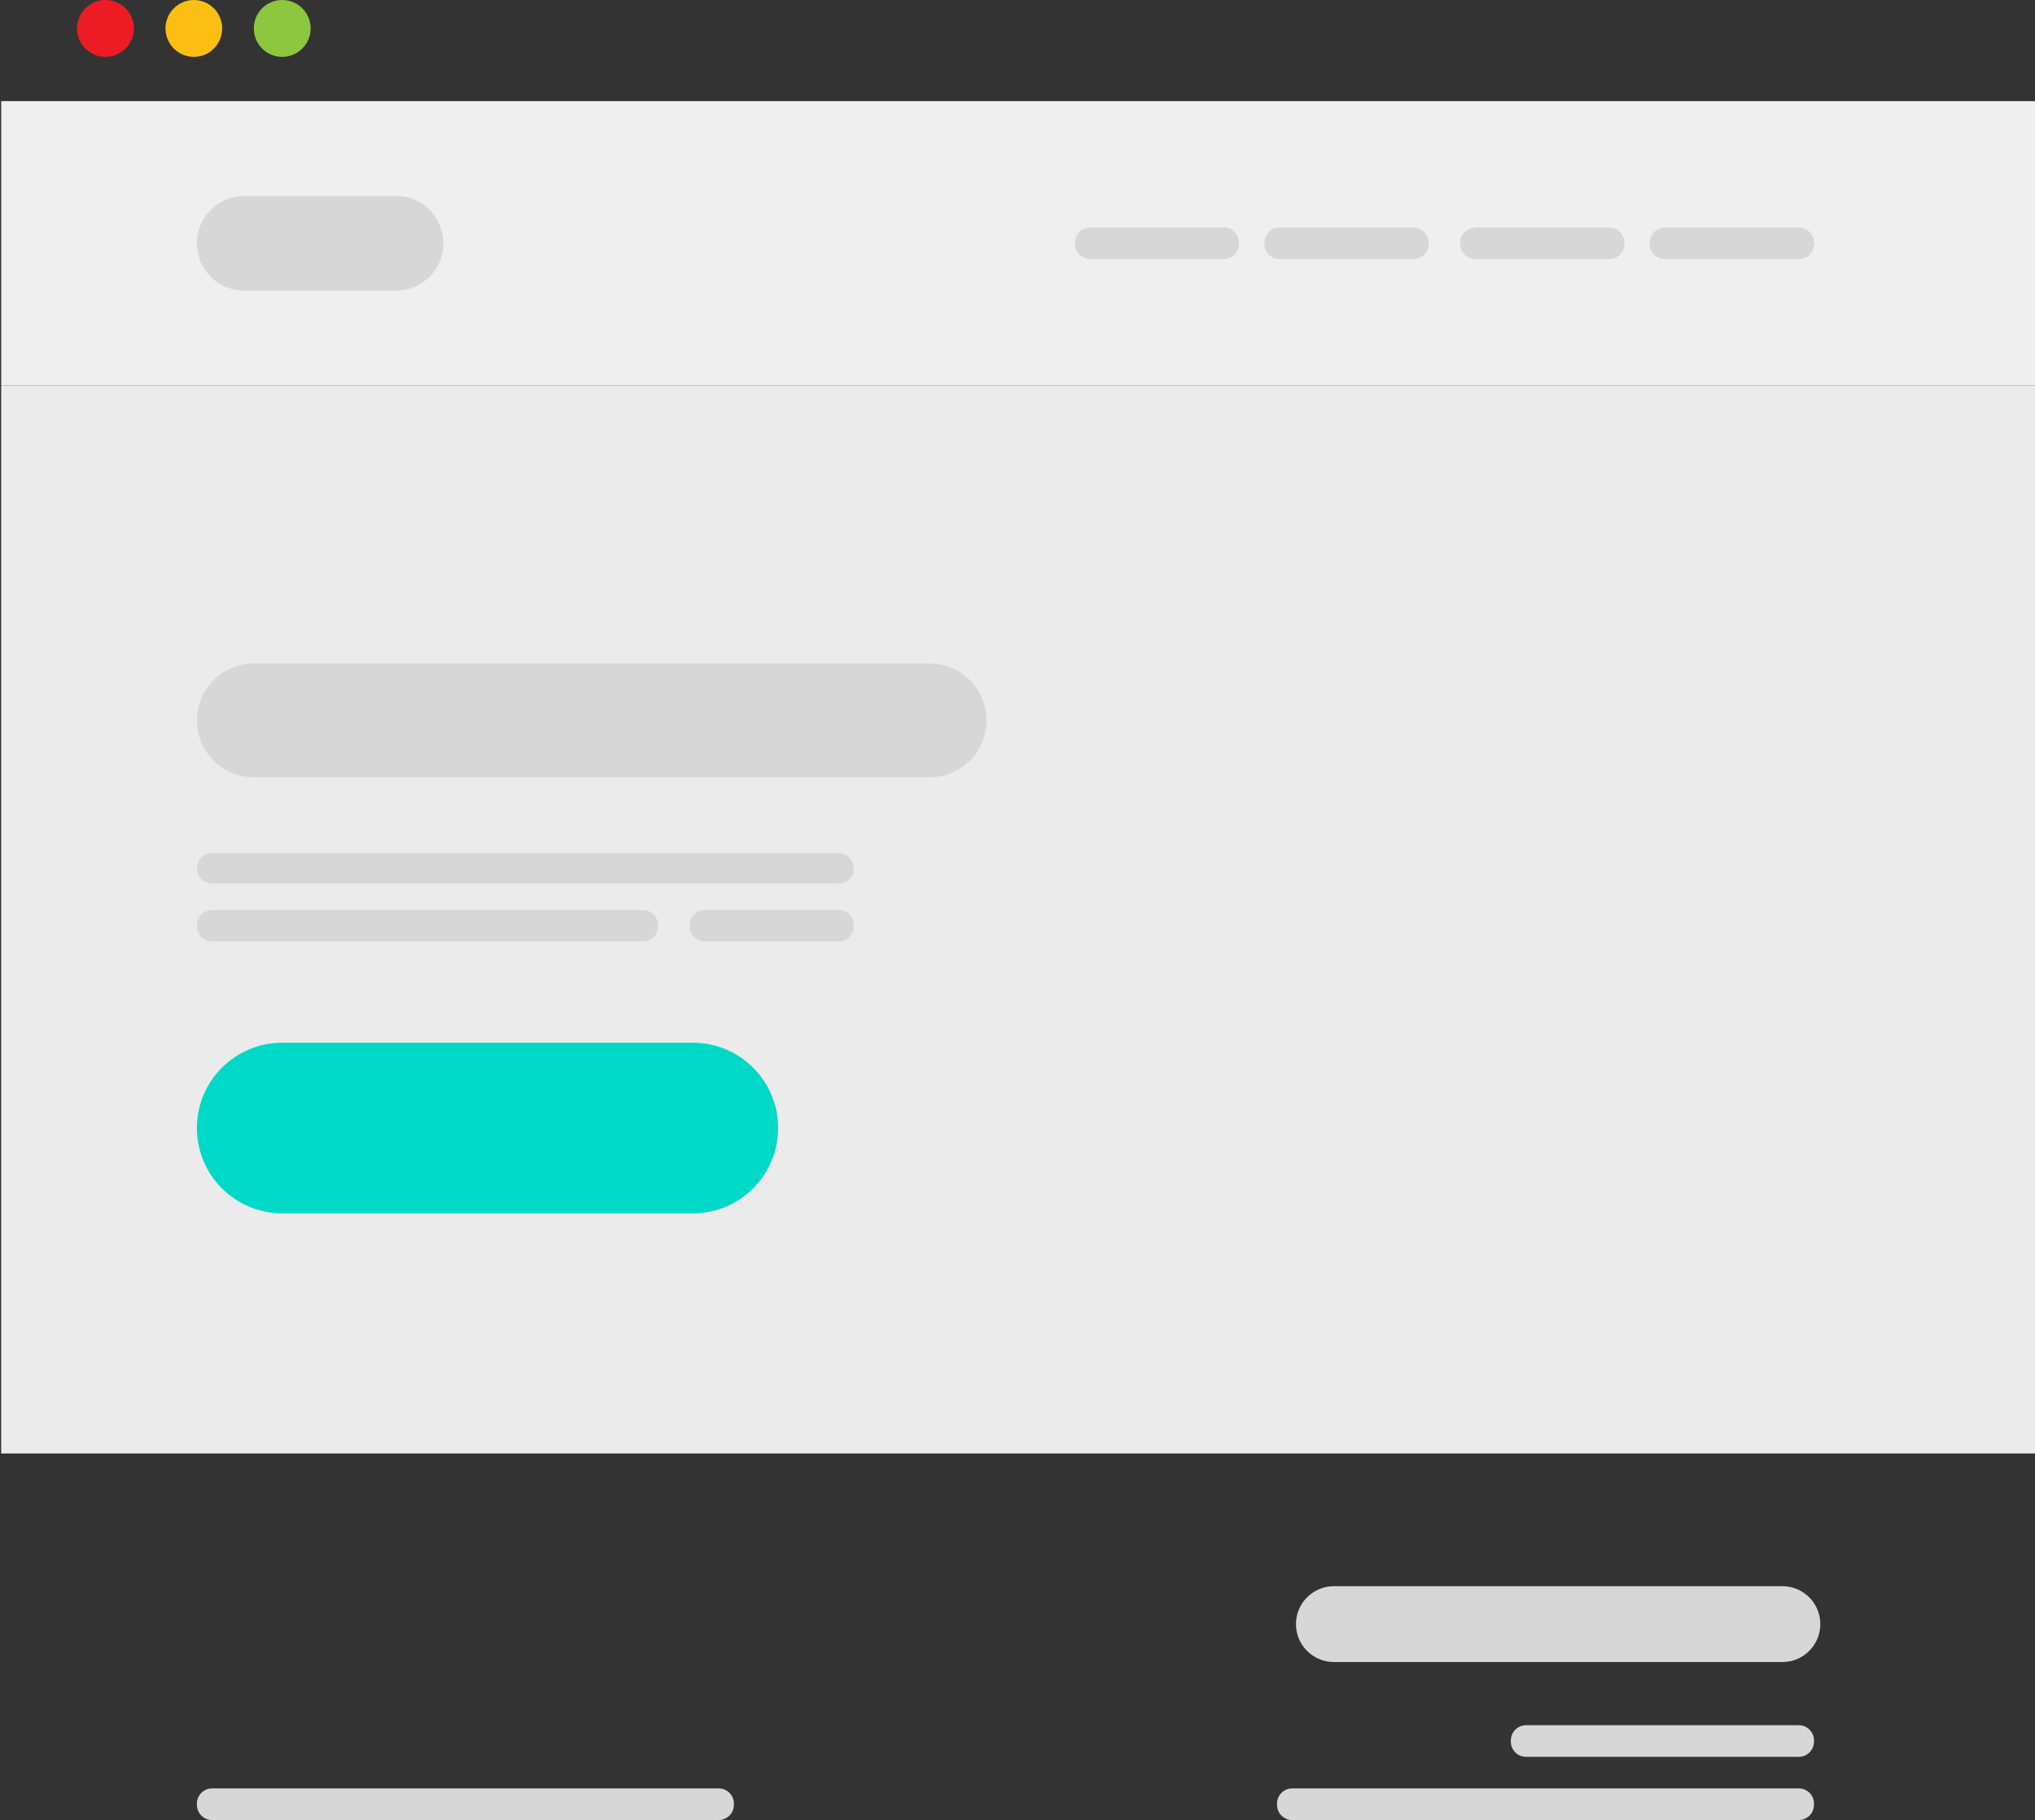 ﻿<svg 
 xmlns="http://www.w3.org/2000/svg"
 xmlns:xlink="http://www.w3.org/1999/xlink"
 width="322px" height="288px">
<rect width="100%" height="100%" fill="#333333" stroke="none"/>
<path fill-rule="evenodd"  fill="rgb(239, 239, 239)"
 d="M0.187,16.000 L322.000,16.000 L322.000,61.000 L0.187,61.000 L0.187,16.000 Z"/>
<path fill-rule="evenodd"  fill="rgb(235, 235, 235)"
 d="M0.187,61.000 L322.000,61.000 L322.000,230.000 L0.187,230.000 L0.187,61.000 Z"/>
<path fill-rule="evenodd"  fill="rgb(0, 217, 199)"
 d="M44.656,165.000 L109.625,165.000 C117.081,165.000 123.125,171.044 123.125,178.500 C123.125,185.956 117.081,192.000 109.625,192.000 L44.656,192.000 C37.200,192.000 31.156,185.956 31.156,178.500 C31.156,171.044 37.200,165.000 44.656,165.000 Z"/>
<path fill-rule="evenodd"  fill="rgb(215, 215, 215)"
 d="M40.156,105.000 L147.094,105.000 C152.064,105.000 156.094,109.029 156.094,114.000 C156.094,118.971 152.064,123.000 147.094,123.000 L40.156,123.000 C35.186,123.000 31.156,118.971 31.156,114.000 C31.156,109.029 35.186,105.000 40.156,105.000 Z"/>
<path fill-rule="evenodd"  fill="rgb(215, 215, 215)"
 d="M38.656,31.000 L62.656,31.000 C66.798,31.000 70.156,34.358 70.156,38.500 C70.156,42.642 66.798,46.000 62.656,46.000 L38.656,46.000 C34.514,46.000 31.156,42.642 31.156,38.500 C31.156,34.358 34.514,31.000 38.656,31.000 Z"/>
<path fill-rule="evenodd"  fill="rgb(215, 215, 215)"
 d="M33.556,135.000 L132.694,135.000 C134.019,135.000 135.094,136.075 135.094,137.400 L135.094,137.413 C135.094,138.738 134.019,139.813 132.694,139.813 L33.556,139.813 C32.231,139.813 31.156,138.738 31.156,137.413 L31.156,137.400 C31.156,136.075 32.231,135.000 33.556,135.000 Z"/>
<path fill-rule="evenodd"  fill="rgb(215, 215, 215)"
 d="M211.063,251.000 L282.031,251.000 C285.345,251.000 288.031,253.686 288.031,257.000 C288.031,260.314 285.345,263.000 282.031,263.000 L211.063,263.000 C207.749,263.000 205.063,260.314 205.063,257.000 C205.063,253.686 207.749,251.000 211.063,251.000 Z"/>
<path fill-rule="evenodd"  fill="rgb(215, 215, 215)"
 d="M241.462,273.000 L284.631,273.000 C285.957,273.000 287.031,274.075 287.031,275.400 L287.031,275.600 C287.031,276.925 285.957,278.000 284.631,278.000 L241.462,278.000 C240.137,278.000 239.063,276.925 239.063,275.600 L239.063,275.400 C239.063,274.075 240.137,273.000 241.462,273.000 Z"/>
<path fill-rule="evenodd"  fill="rgb(215, 215, 215)"
 d="M204.463,283.000 L284.631,283.000 C285.957,283.000 287.031,284.075 287.031,285.400 L287.031,285.600 C287.031,286.925 285.957,288.000 284.631,288.000 L204.463,288.000 C203.137,288.000 202.063,286.925 202.063,285.600 L202.063,285.400 C202.063,284.075 203.137,283.000 204.463,283.000 Z"/>
<path fill-rule="evenodd"  fill="rgb(215, 215, 215)"
 d="M33.556,283.000 L113.725,283.000 C115.050,283.000 116.125,284.075 116.125,285.400 L116.125,285.600 C116.125,286.925 115.050,288.000 113.725,288.000 L33.556,288.000 C32.231,288.000 31.156,286.925 31.156,285.600 L31.156,285.400 C31.156,284.075 32.231,283.000 33.556,283.000 Z"/>
<path fill-rule="evenodd"  fill="rgb(215, 215, 215)"
 d="M33.556,144.000 L101.725,144.000 C103.050,144.000 104.125,145.075 104.125,146.400 L104.125,146.600 C104.125,147.925 103.050,149.000 101.725,149.000 L33.556,149.000 C32.231,149.000 31.156,147.925 31.156,146.600 L31.156,146.400 C31.156,145.075 32.231,144.000 33.556,144.000 Z"/>
<path fill-rule="evenodd"  fill="rgb(215, 215, 215)"
 d="M111.525,144.000 L132.694,144.000 C134.019,144.000 135.094,145.075 135.094,146.400 L135.094,146.600 C135.094,147.925 134.019,149.000 132.694,149.000 L111.525,149.000 C110.200,149.000 109.125,147.925 109.125,146.600 L109.125,146.400 C109.125,145.075 110.200,144.000 111.525,144.000 Z"/>
<path fill-rule="evenodd"  fill="rgb(215, 215, 215)"
 d="M202.463,36.000 L223.662,36.000 C224.988,36.000 226.062,37.075 226.062,38.400 L226.062,38.600 C226.062,39.925 224.988,41.000 223.662,41.000 L202.463,41.000 C201.137,41.000 200.063,39.925 200.063,38.600 L200.063,38.400 C200.063,37.075 201.137,36.000 202.463,36.000 Z"/>
<path fill-rule="evenodd"  fill="rgb(215, 215, 215)"
 d="M172.494,36.000 L193.663,36.000 C194.988,36.000 196.062,37.075 196.062,38.400 L196.062,38.600 C196.062,39.925 194.988,41.000 193.663,41.000 L172.494,41.000 C171.168,41.000 170.094,39.925 170.094,38.600 L170.094,38.400 C170.094,37.075 171.168,36.000 172.494,36.000 Z"/>
<path fill-rule="evenodd"  fill="rgb(237, 28, 36)"
 d="M16.687,-0.000 C19.173,-0.000 21.188,2.015 21.188,4.500 C21.188,6.985 19.173,9.000 16.687,9.000 C14.202,9.000 12.187,6.985 12.187,4.500 C12.187,2.015 14.202,-0.000 16.687,-0.000 Z"/>
<path fill-rule="evenodd"  fill="rgb(252, 190, 19)"
 d="M30.672,-0.000 C33.149,-0.000 35.156,2.015 35.156,4.500 C35.156,6.985 33.149,9.000 30.672,9.000 C28.195,9.000 26.188,6.985 26.188,4.500 C26.188,2.015 28.195,-0.000 30.672,-0.000 Z"/>
<path fill-rule="evenodd"  fill="rgb(141, 198, 63)"
 d="M44.656,-0.000 C47.142,-0.000 49.156,2.015 49.156,4.500 C49.156,6.985 47.142,9.000 44.656,9.000 C42.171,9.000 40.156,6.985 40.156,4.500 C40.156,2.015 42.171,-0.000 44.656,-0.000 Z"/>
<path fill-rule="evenodd"  fill="rgb(215, 215, 215)"
 d="M233.462,36.000 L254.631,36.000 C255.957,36.000 257.031,37.075 257.031,38.400 L257.031,38.600 C257.031,39.925 255.957,41.000 254.631,41.000 L233.462,41.000 C232.137,41.000 231.063,39.925 231.063,38.600 L231.063,38.400 C231.063,37.075 232.137,36.000 233.462,36.000 Z"/>
<path fill-rule="evenodd"  fill="rgb(215, 215, 215)"
 d="M263.431,36.000 L284.631,36.000 C285.957,36.000 287.031,37.075 287.031,38.400 L287.031,38.600 C287.031,39.925 285.957,41.000 284.631,41.000 L263.431,41.000 C262.106,41.000 261.031,39.925 261.031,38.600 L261.031,38.400 C261.031,37.075 262.106,36.000 263.431,36.000 Z"/>
</svg>